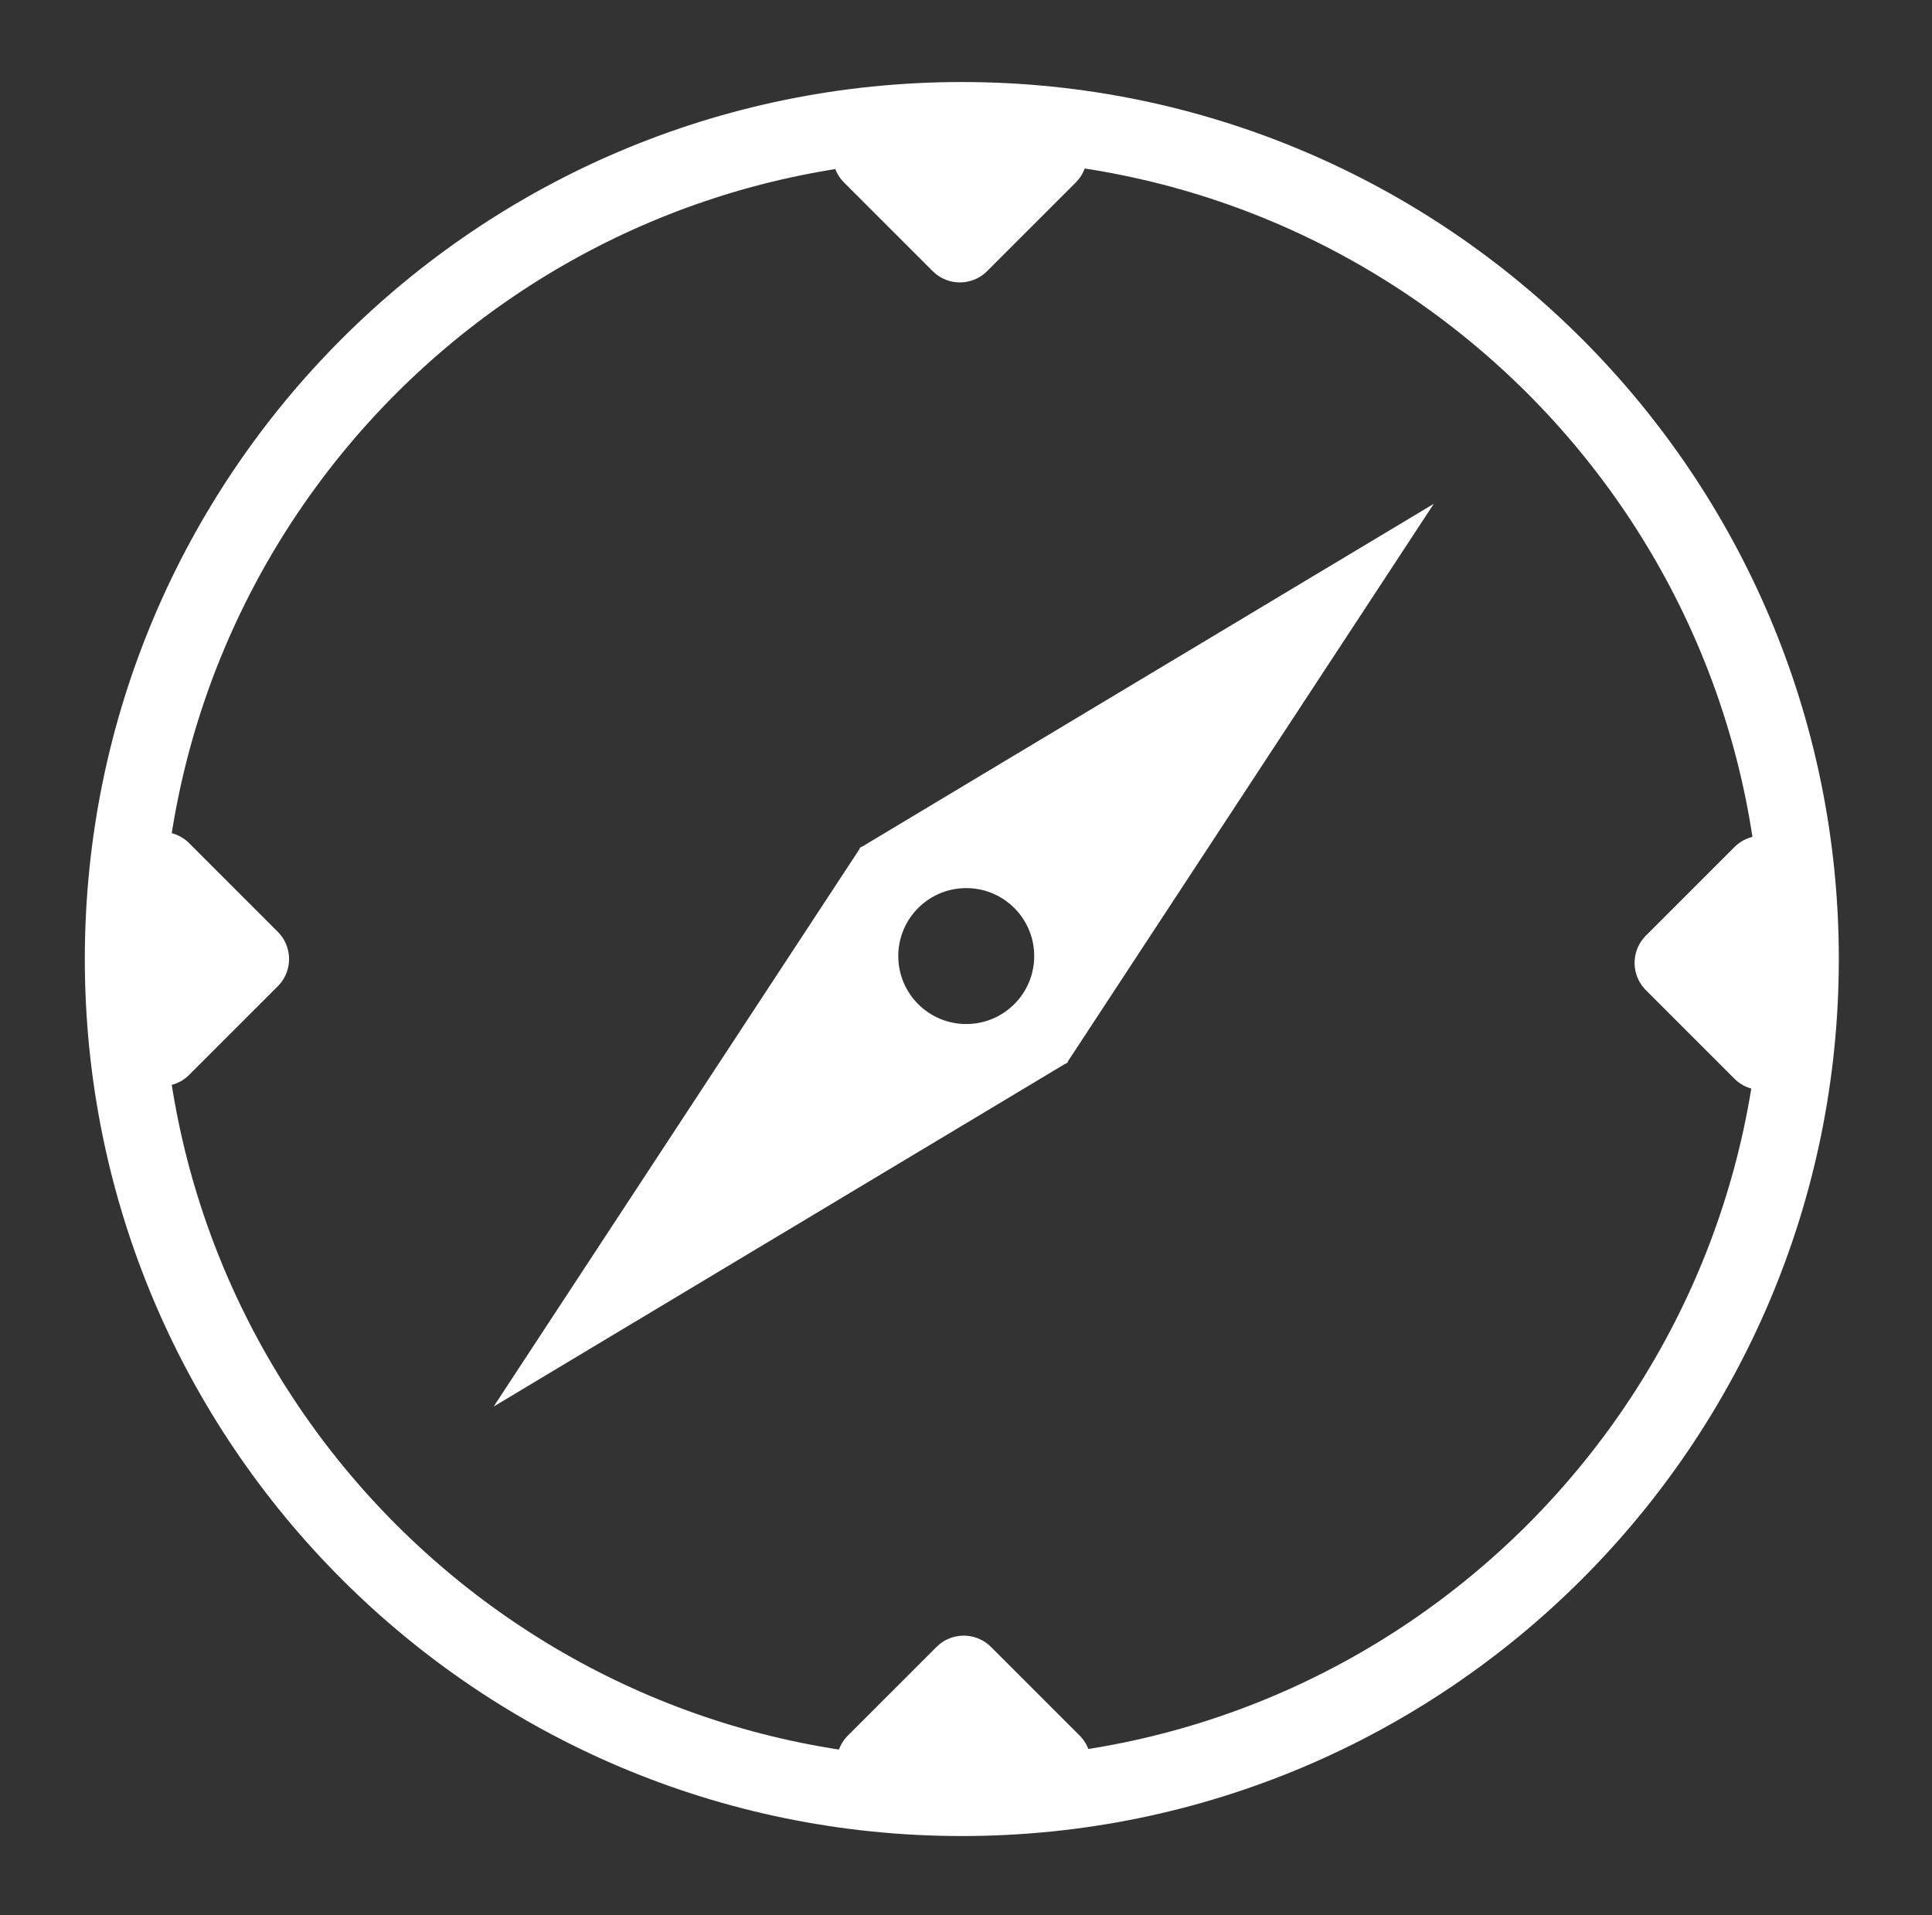 <?xml version="1.0" encoding="utf-8"?>
<!-- Generator: Adobe Illustrator 15.1.0, SVG Export Plug-In . SVG Version: 6.00 Build 0)  -->
<!DOCTYPE svg PUBLIC "-//W3C//DTD SVG 1.1//EN" "http://www.w3.org/Graphics/SVG/1.1/DTD/svg11.dtd">
<svg version="1.1" xmlns:x="http://ns.adobe.com/Extensibility/1.0/" xmlns:i="http://ns.adobe.com/AdobeIllustrator/10.0/" xmlns:graph="http://ns.adobe.com/Graphs/1.0/"
	 xmlns="http://www.w3.org/2000/svg" xmlns:xlink="http://www.w3.org/1999/xlink" x="0px" y="0px" width="231px" height="229px"
	 viewBox="0 0 231 229" enable-background="new 0 0 231 229" xml:space="preserve">
<rect x="0" y="0" width="231" height="229" fill="#333333" stroke="none"/>
<g id="compass_icon">
</g>
<g id="Layer_3">
</g>
<g id="Layer_4">
	<path fill="none" stroke="#FFFFFF" stroke-width="5.704" stroke-miterlimit="10" d="M122.569,183.218"/>
	<path fill="none" stroke="#FFFFFF" stroke-width="5.704" stroke-miterlimit="10" d="M149.674,187.076"/>
	<path fill="none" stroke="#FFFFFF" stroke-width="9.218" stroke-linecap="round" stroke-linejoin="round" d="M115,14.417
		c-55.367,0-100.25,44.884-100.25,100.25c0,55.367,44.883,100.25,100.25,100.25c55.366,0,100.25-44.883,100.25-100.25
		C215.25,59.3,170.366,14.417,115,14.417z M19.359,125.258v-21.184l10.592,10.593L19.359,125.258z M125.361,18.564L114.77,29.156
		l-10.593-10.592H125.361z M104.638,210.768l10.593-10.592l10.592,10.592H104.638z M200.049,115.127l10.592-10.592v21.184
		L200.049,115.127z"/>
	<path fill="#FFFFFF" d="M127.659,126.943l43.774-66.707l-68.427,41.034l-0.046-0.048l-0.082,0.125l-0.122,0.073l0.043,0.045
		l-43.774,66.708l68.429-41.033l0.045,0.047l0.08-0.123l0.123-0.074L127.659,126.943z M115.529,122.439
		c-4.489,0-8.127-3.639-8.127-8.127c0-4.489,3.638-8.127,8.127-8.127c4.488,0,8.126,3.638,8.126,8.127
		C123.655,118.801,120.018,122.439,115.529,122.439z"/>
</g>
</svg>
